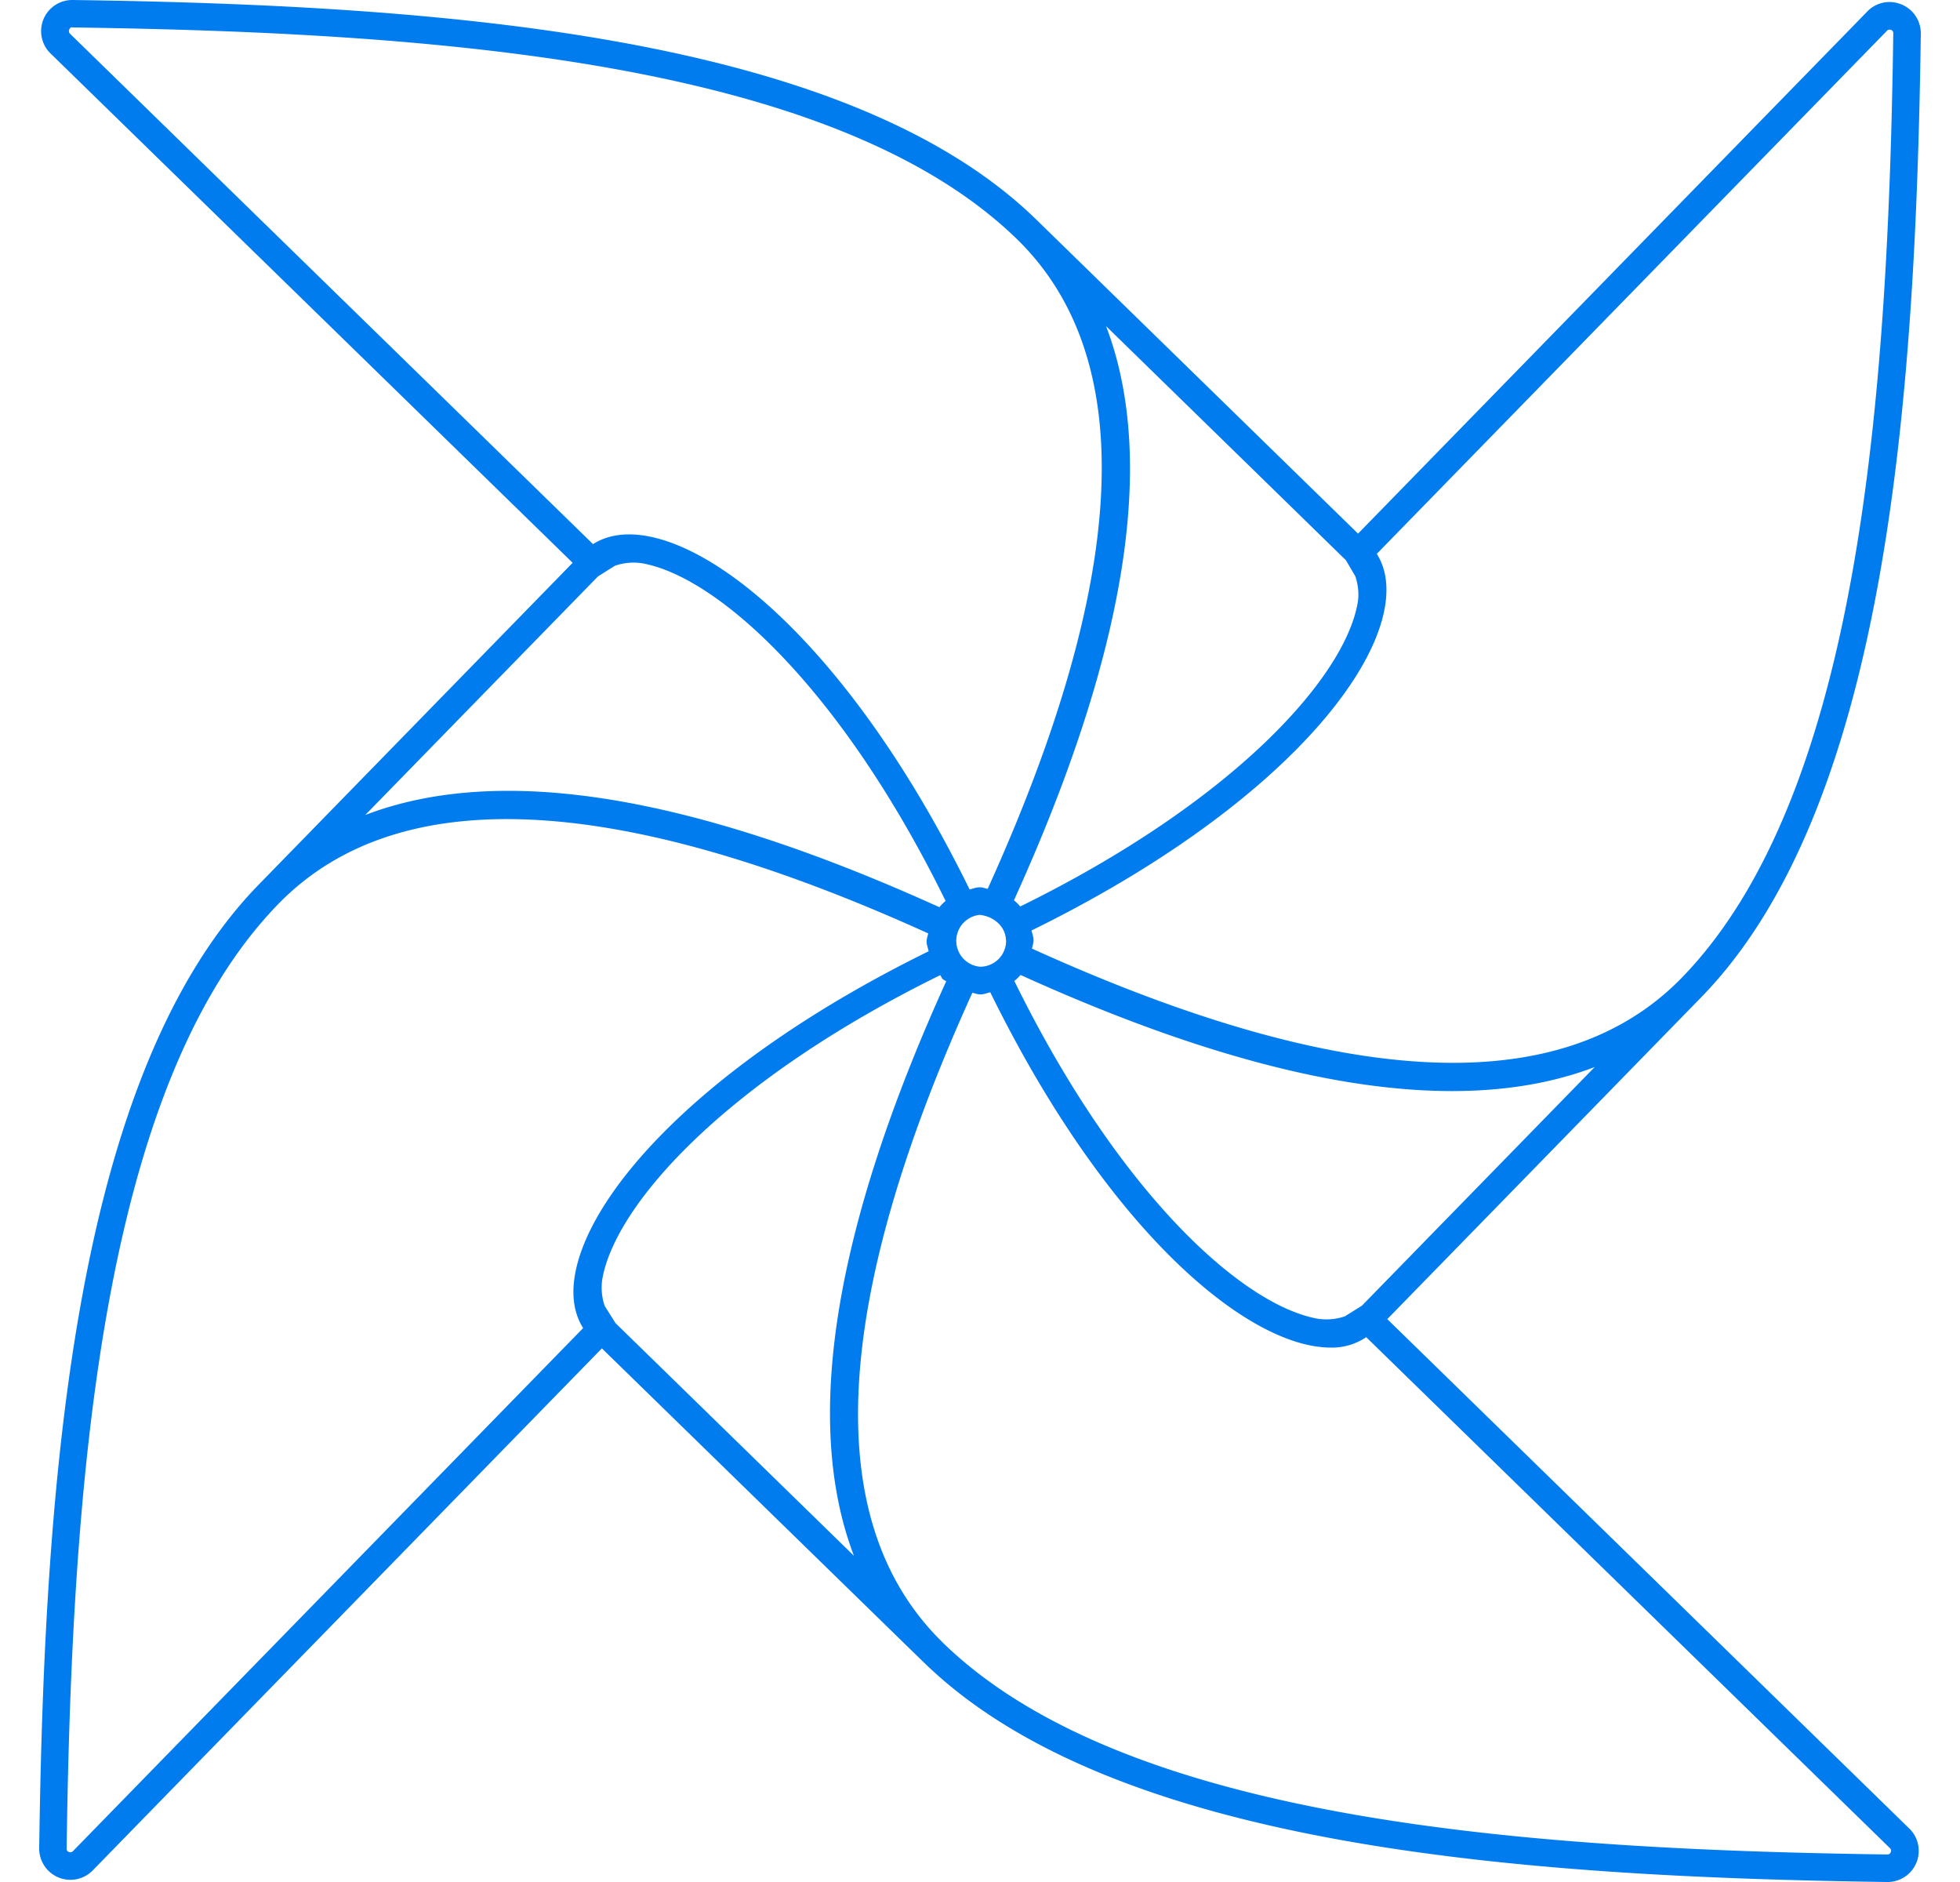 <svg fill="#017CEE" role="img" viewBox="0 0 25 24" xmlns="http://www.w3.org/2000/svg"><title>Apache Airflow</title><path d="M17.695 16.822l4.002-4.102C24.05 10.308 24.434 5.154 24.5 0.43a0.396 0.396 0 0 0-0.246-0.373 0.392 0.392 0 0 0-0.437 0.09l-6.495 6.658-4.102-4.003C10.809 0.45 5.654 0.066 0.93 0H0.923a0.397 0.397 0 0 0-0.277 0.683l6.658 6.494-4.003 4.103C0.95 13.692 0.565 18.846 0.5 23.57a0.398 0.398 0 0 0 0.683 0.282l6.494-6.657 3.934 3.837 0.17 0.165c2.41 2.353 7.565 2.737 12.288 2.803h0.006a0.397 0.397 0 0 0 0.277-0.683l-6.657-6.495z m-0.409-9.476c0.04 0.115 0.05 0.24 0.031 0.344-0.17 0.96-1.593 2.538-4.304 3.87a0.597 0.597 0 0 0-0.08-0.079c1.432-3.155 1.828-5.61 1.175-7.322l3.058 2.984 0.12 0.203z m-0.131 9.44a0.73 0.73 0 0 1-0.347 0.031c-0.96-0.171-2.537-1.594-3.87-4.307a0.656 0.656 0 0 0 0.08-0.078l-0.001 0.001c3.155 1.432 5.61 1.83 7.324 1.174l-2.969 3.043M24.068 0.392a0.05 0.05 0 0 1 0.052-0.011c0.018 0.006 0.03 0.024 0.029 0.043-0.065 4.655-0.437 9.726-2.703 12.05-1.53 1.565-4.326 1.419-8.283-0.377 0.006-0.037 0.021-0.07 0.02-0.108 0-0.044-0.017-0.082-0.026-0.123 2.83-1.39 4.315-3.037 4.506-4.115 0.057-0.322-0.009-0.542-0.102-0.688l6.507-6.67V0.392zM0.893 0.43A0.045 0.045 0 0 1 0.882 0.38C0.89 0.36 0.903 0.343 0.925 0.35c4.655 0.065 9.727 0.438 12.05 2.703l0.002 0.002c1.56 1.527 1.415 4.323-0.379 8.28-0.033-0.005-0.062-0.02-0.097-0.02h-0.008c-0.045 0.001-0.084 0.019-0.126 0.027-1.39-2.83-3.037-4.314-4.115-4.506-0.323-0.057-0.542 0.01-0.688 0.103L0.893 0.43z m11.94 11.563a0.331 0.331 0 0 1-0.327 0.335H12.5a0.332 0.332 0 0 1-0.004-0.661c0.172 0.016 0.333 0.144 0.335 0.326h0.002z m-5.12 4.661a0.722 0.722 0 0 1-0.03-0.345c0.17-0.96 1.595-2.54 4.309-3.873 0.013 0.016 0.019 0.035 0.033 0.05 0.013 0.012 0.03 0.017 0.044 0.028-1.434 3.158-1.83 5.613-1.177 7.326l-3.041-2.967m-0.006-9.659a0.735 0.735 0 0 1 0.345-0.031c0.961 0.17 2.54 1.594 3.871 4.306a0.597 0.597 0 0 0-0.079 0.08c-2.167-0.983-4.007-1.484-5.498-1.484-0.68 0-1.289 0.103-1.825 0.308L7.628 7.35M0.93 23.607c-0.018 0.018-0.038 0.015-0.052 0.01-0.019-0.007-0.028-0.021-0.028-0.043 0.065-4.654 0.437-9.725 2.703-12.049 1.527-1.565 4.325-1.419 8.286 0.378-0.006 0.035-0.02 0.067-0.02 0.104 0 0.043 0.018 0.083 0.026 0.124-2.831 1.391-4.317 3.04-4.51 4.117-0.057 0.322 0.01 0.542 0.103 0.688L0.93 23.607z m23.144 0.042c-4.655-0.065-9.726-0.437-12.05-2.703l-0.005-0.006c-1.56-1.526-1.412-4.322 0.383-8.279 0.033 0.005 0.064 0.02 0.098 0.02h0.009c0.043 0 0.08-0.018 0.122-0.027 1.39 2.832 3.036 4.317 4.115 4.51 0.083 0.014 0.16 0.021 0.23 0.021a0.776 0.776 0 0 0 0.45-0.133l6.68 6.516c0.02 0.02 0.016 0.04 0.01 0.052a0.042 0.042 0 0 1-0.042 0.029z"/></svg>